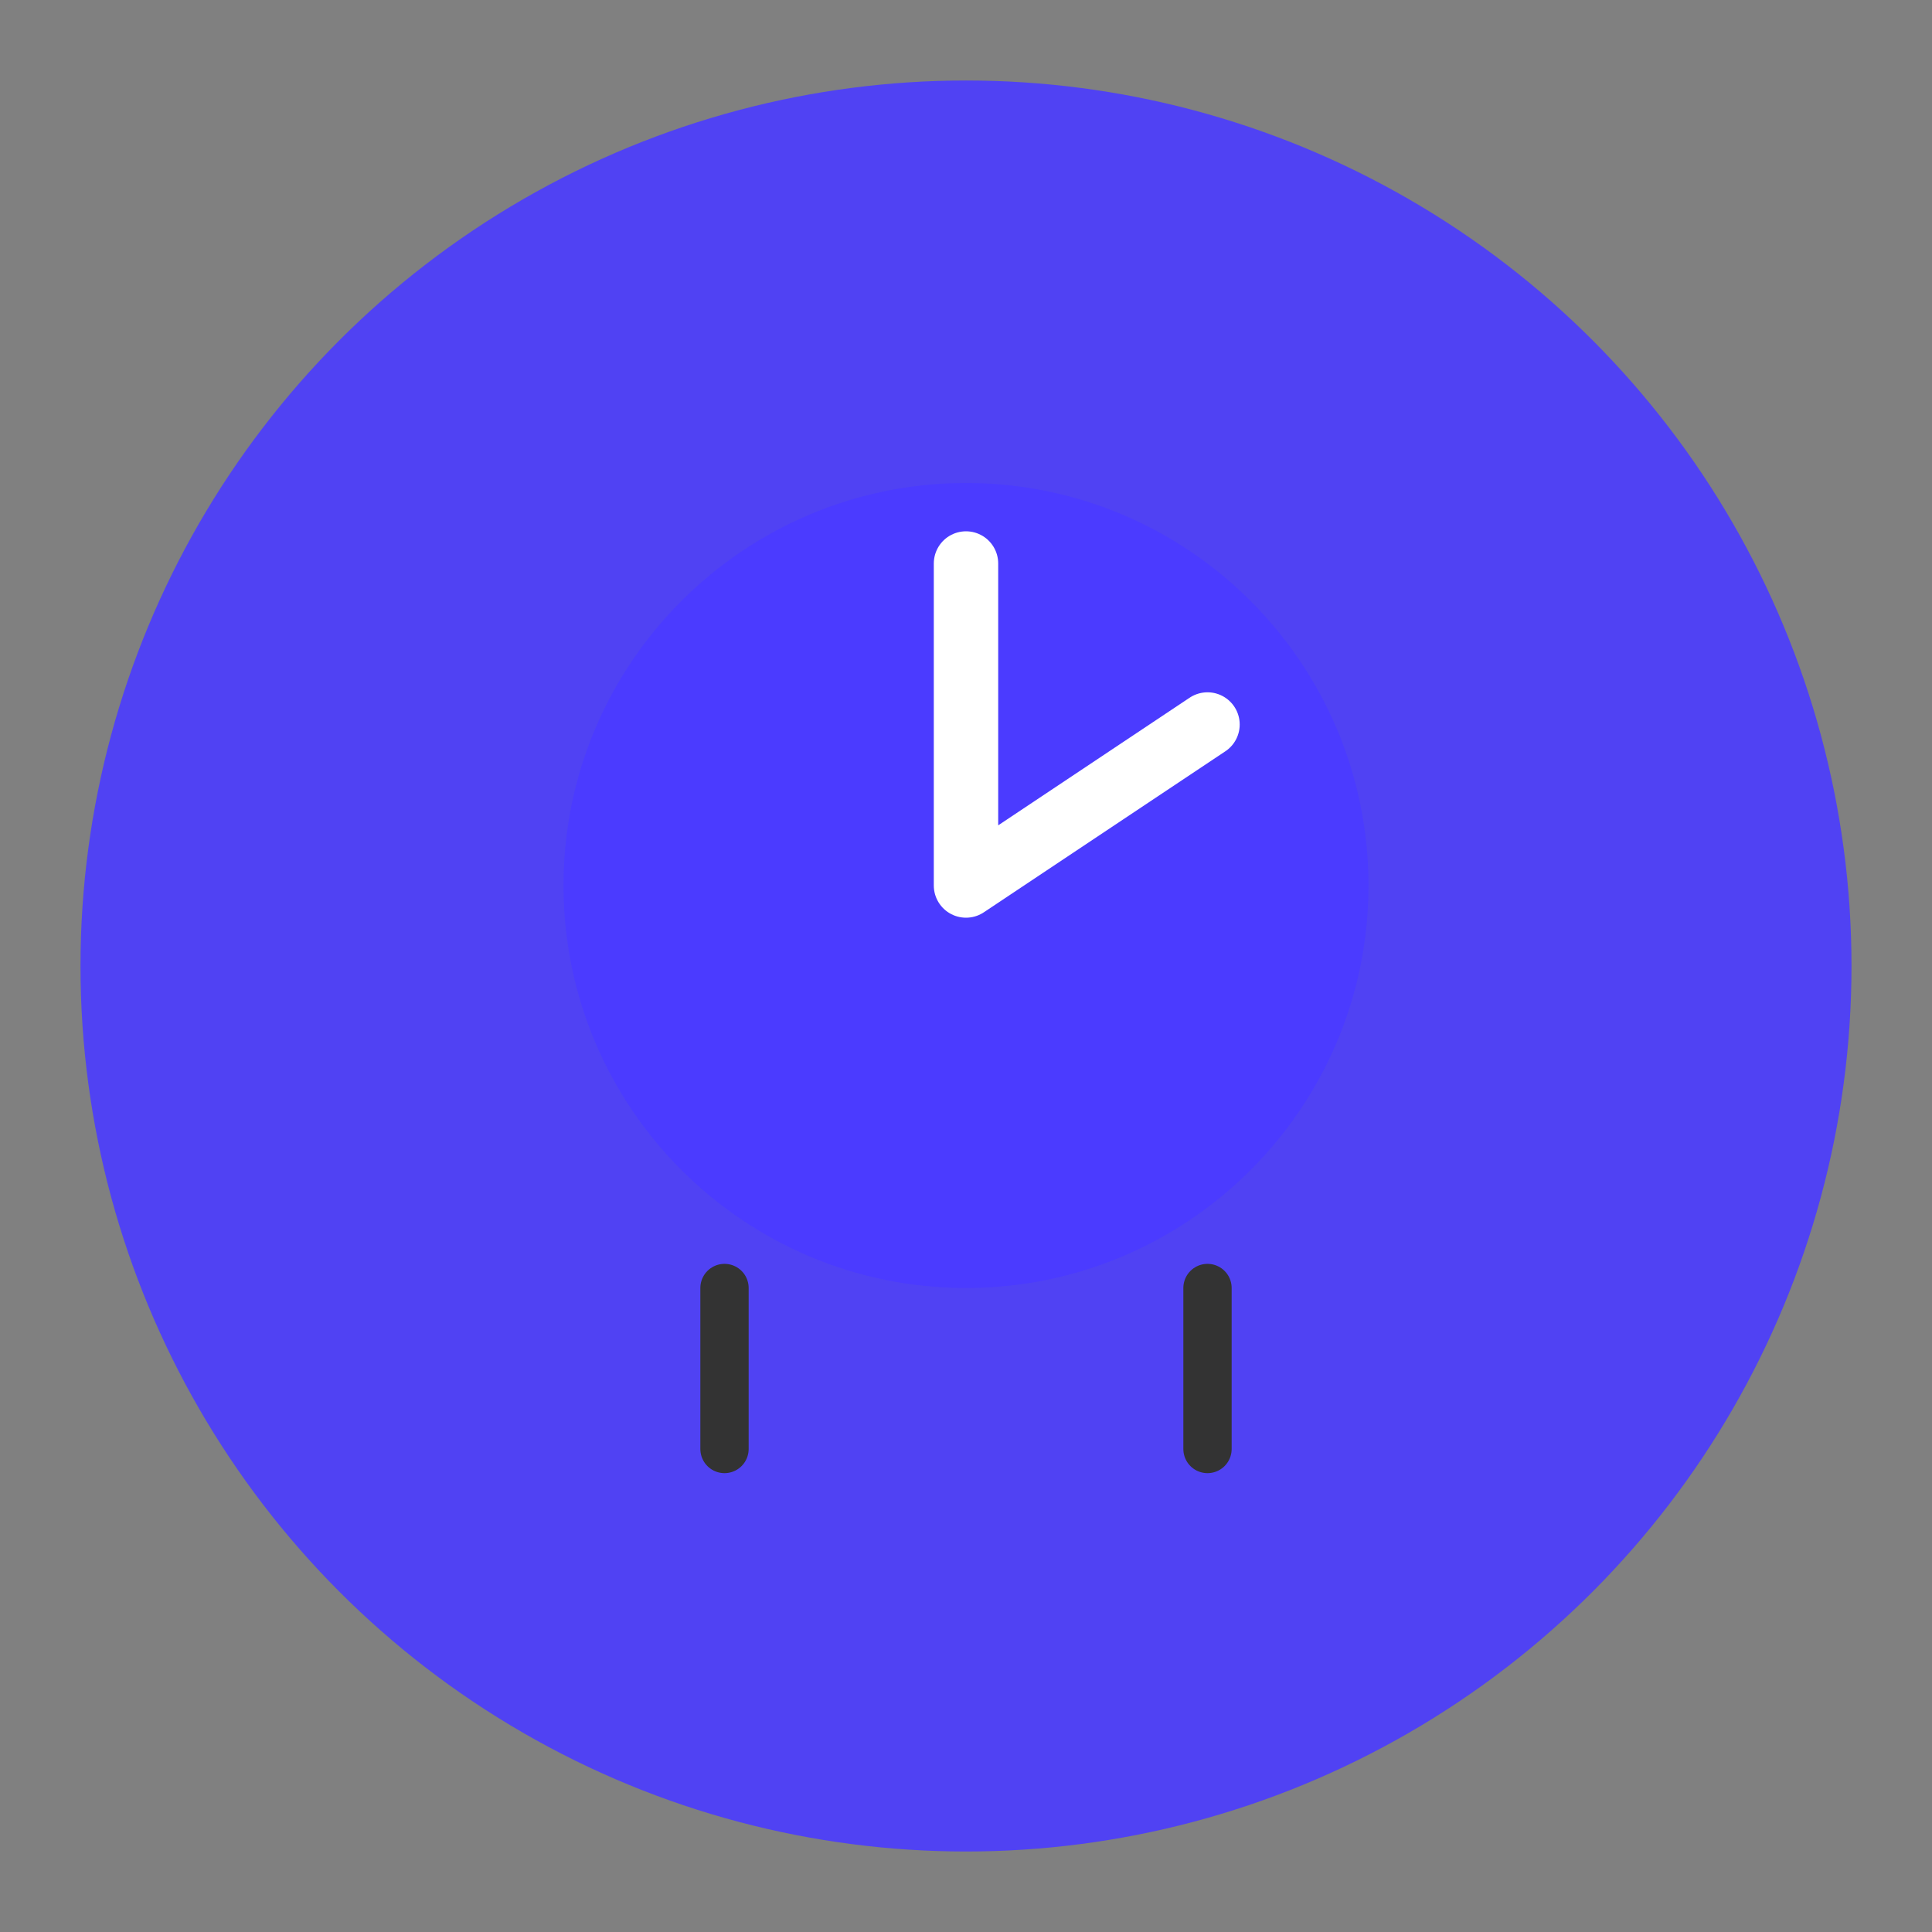 <?xml version="1.0" encoding="UTF-8"?>
<svg width="120" height="120" viewBox="0 0 120 120" xmlns="http://www.w3.org/2000/svg">
  <rect x="0" y="0" width="120" height="120" fill="#808080" stroke="none"/>
  <circle cx="60" cy="60" r="55" fill="#4B3BFF" opacity="0.9"/>
  <g transform="translate(30, 30)">
    <path d="M55,25 C55,38.8 43.8,50 30,50 C16.2,50 5,38.8 5,25 C5,11.2 16.2,0 30,0 C43.8,0 55,11.2 55,25" fill="#4B3BFF"/>
    <path d="M30,5 L30,25 L45,15" fill="none" stroke="#FFFFFF" stroke-width="4" stroke-linecap="round" stroke-linejoin="round"/>
    <path d="M15,50 L15,60 M45,50 L45,60" fill="none" stroke="#333333" stroke-width="3" stroke-linecap="round"/>
  </g>
</svg>
